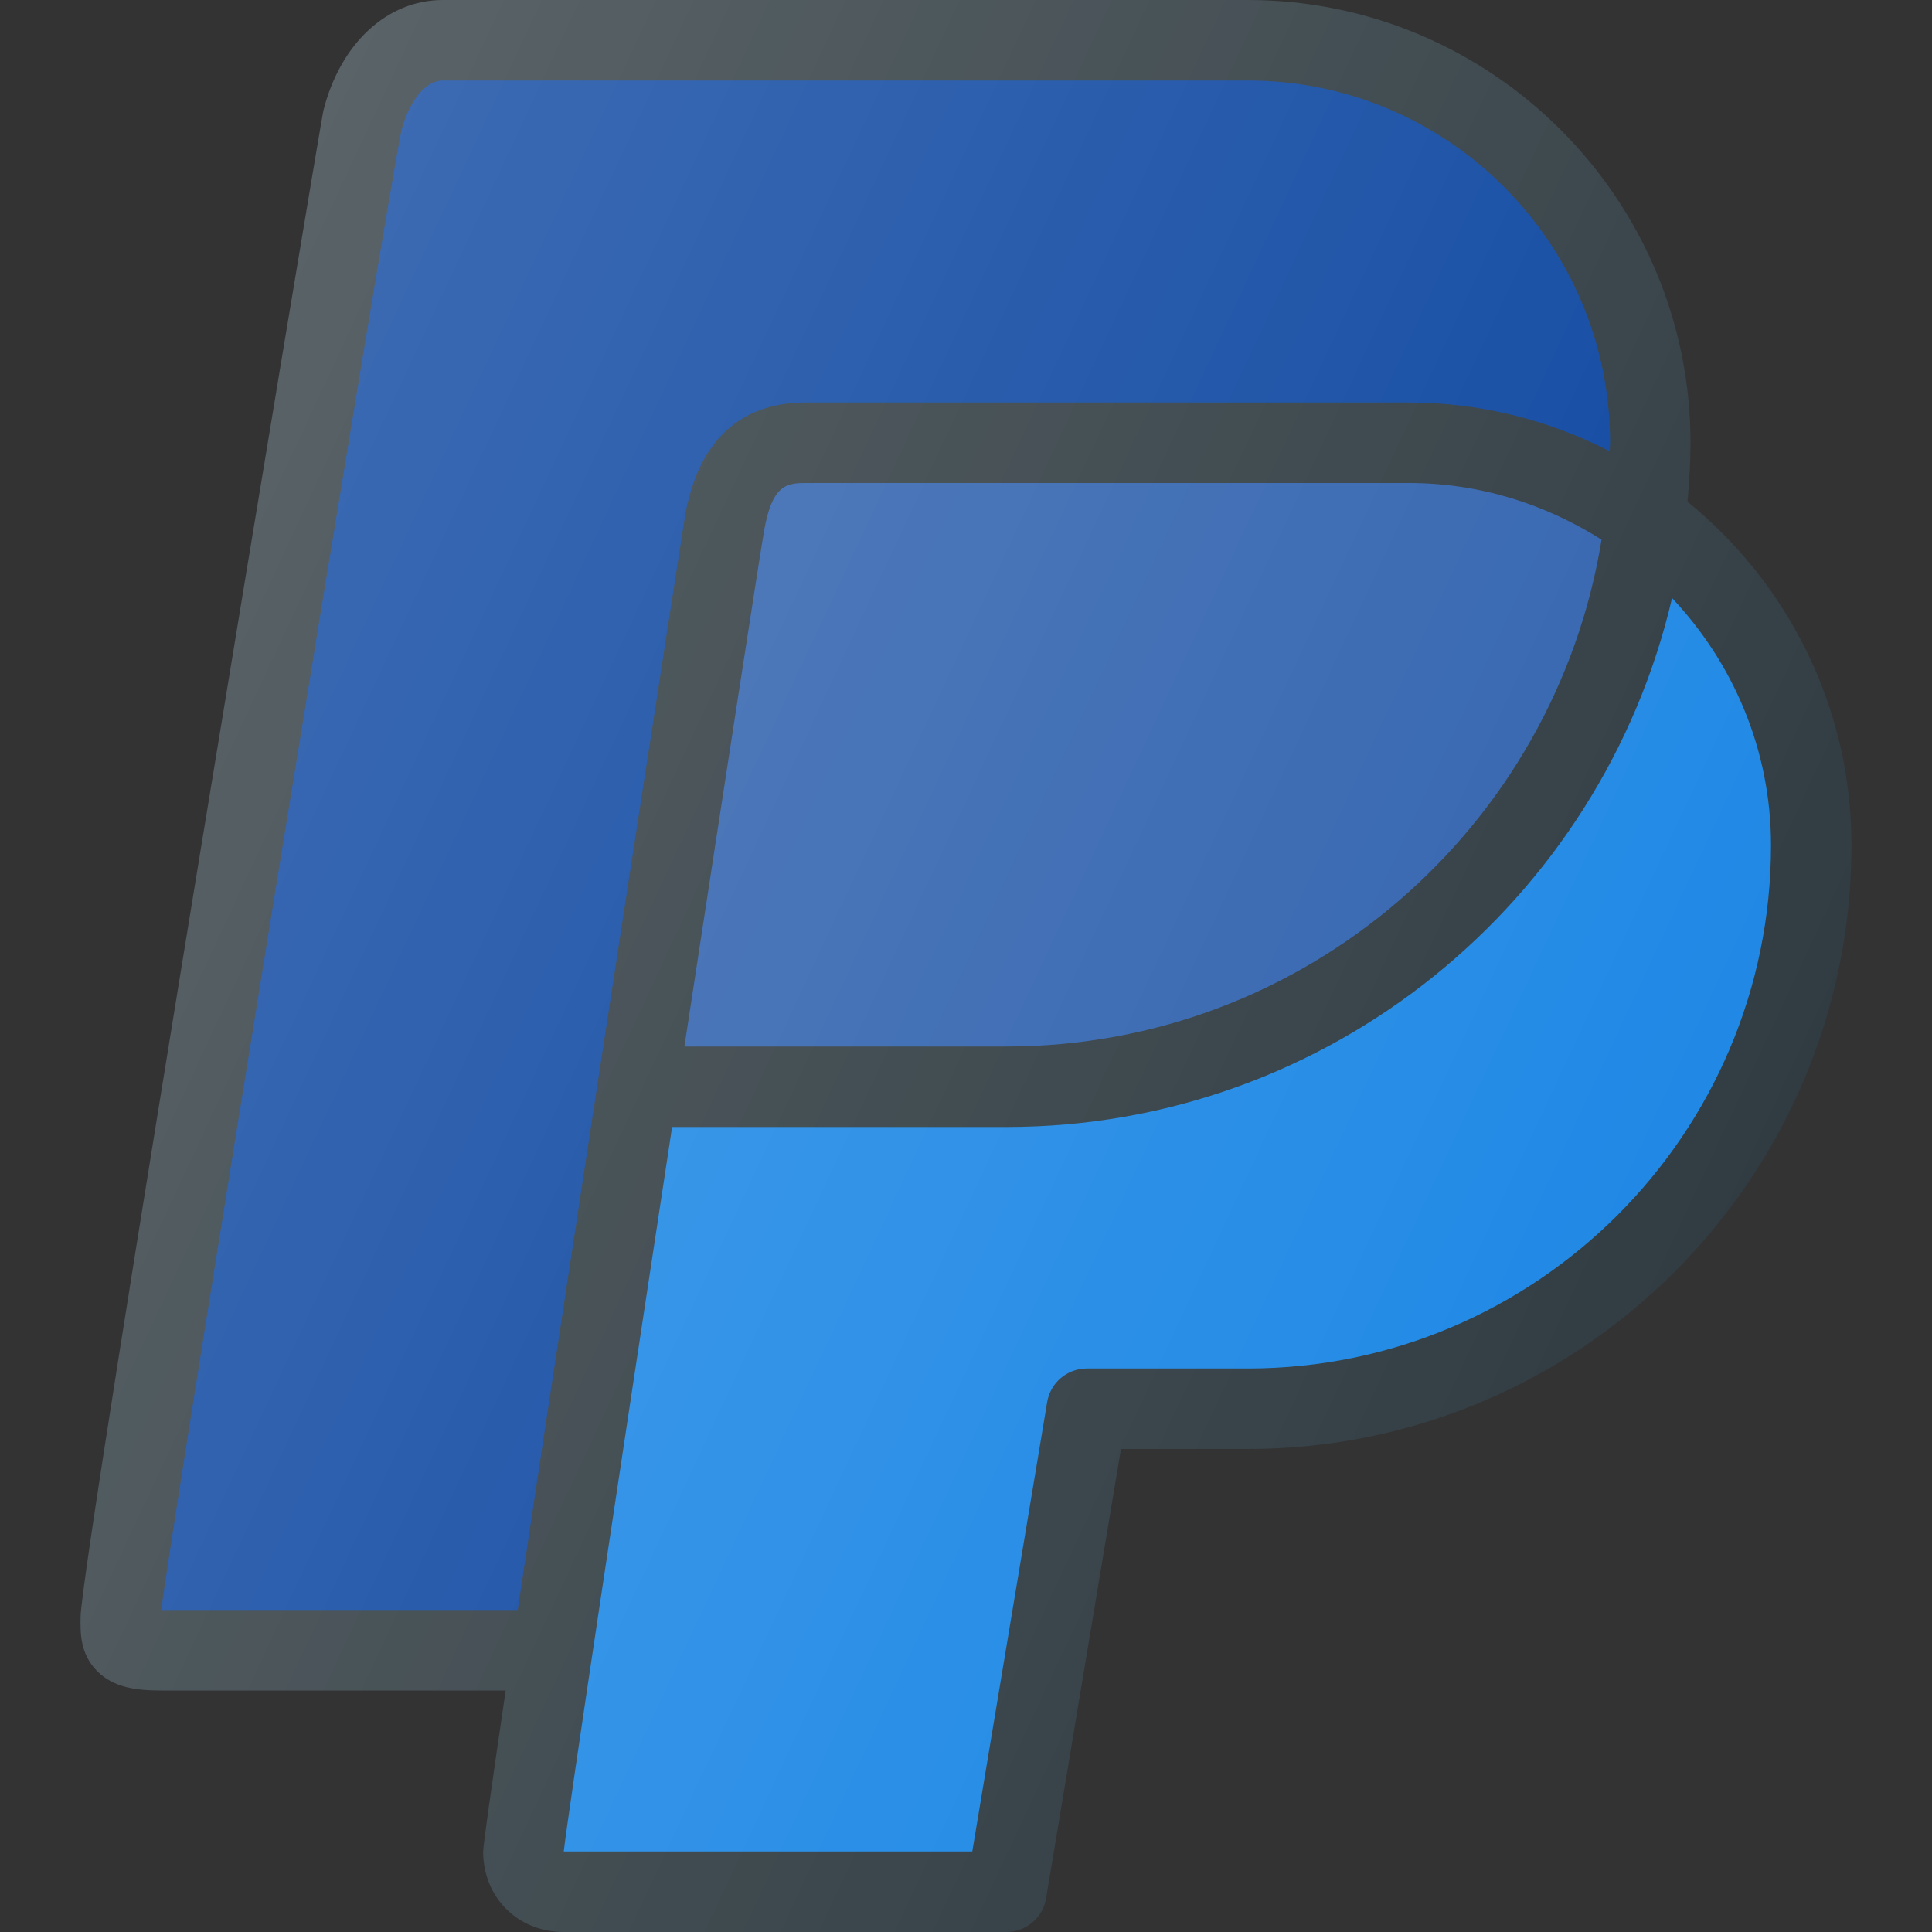 <?xml version="1.0" ?><svg enable-background="new 0 0 24 24" id="Layer_1" version="1.1" viewBox="0 0 24 24" xml:space="preserve" xmlns="http://www.w3.org/2000/svg" xmlns:xlink="http://www.w3.org/1999/xlink"><rect x="0" y="0" width="24" height="24" fill="#333333" stroke="none"/><g><path d="M20.963,6.232C20.984,5.99,21,5.747,21,5.5   c0-3.033-2.467-5.5-5.5-5.5H5.501C4.808,0,4.225,0.542,4.016,1.379   C3.986,1.5,1.002,19.417,1.001,20.087c-0.003,0.192-0.008,0.455,0.203,0.669   C1.414,20.971,1.711,21,2.002,21h4.28c-0.171,1.158-0.28,1.924-0.28,2   c0,0.57,0.43,1,1,1h5.5c0.245,0,0.453-0.177,0.493-0.418L13.925,18h1.576   c4.135,0,7.499-3.364,7.499-7.5C23,8.779,22.205,7.242,20.963,6.232z" fill="#303C42"/><path d="M2.004,20C2.108,19.084,4.839,2.257,4.987,1.621   C5.061,1.322,5.254,1,5.501,1h10c2.481,0,4.5,2.019,4.5,4.5   c0,0.035-0.005,0.069-0.005,0.105C19.246,5.221,18.399,5,17.501,5h-7.5   C9.434,5,8.715,5.245,8.509,6.413C8.49,6.518,7.142,15.248,6.431,20H2.004z" fill="#0D47A1"/><path d="M19.895,6.704C19.316,10.268,16.226,13,12.501,13H8.502   c0.496-3.249,0.937-6.106,0.991-6.413C9.59,6.041,9.757,6,10,6h7.5   C18.383,6,19.2,6.264,19.895,6.704z" fill="#3163AF"/><path d="M15.501,17H13.501c-0.245,0-0.453,0.177-0.493,0.418L12.078,23h-5.075   c0.053-0.473,0.717-4.872,1.346-9h4.152c4.022,0,7.393-2.812,8.27-6.571   C21.528,8.234,22,9.31,22,10.5C22,14.084,19.084,17,15.501,17z" fill="#1E88E5"/><linearGradient gradientUnits="userSpaceOnUse" id="SVGID_1_" x1="1.288" x2="21.051" y1="7.125" y2="16.341"><stop offset="0" style="stop-color:#FFFFFF;stop-opacity:0.2"/><stop offset="1" style="stop-color:#FFFFFF;stop-opacity:0"/></linearGradient><path d="M20.963,6.232C20.984,5.99,21,5.747,21,5.5   c0-3.033-2.467-5.5-5.5-5.5H5.501C4.808,0,4.225,0.542,4.016,1.379   C3.986,1.5,1.002,19.417,1.001,20.087c-0.003,0.192-0.008,0.455,0.203,0.669   C1.414,20.971,1.711,21,2.002,21h4.28c-0.171,1.158-0.28,1.924-0.28,2   c0,0.57,0.43,1,1,1h5.5c0.245,0,0.453-0.177,0.493-0.418L13.925,18h1.576   c4.135,0,7.499-3.364,7.499-7.5C23,8.779,22.205,7.242,20.963,6.232z" fill="url(#SVGID_1_)"/></g><g/><g/><g/><g/><g/><g/><g/><g/><g/><g/><g/><g/><g/><g/><g/></svg>